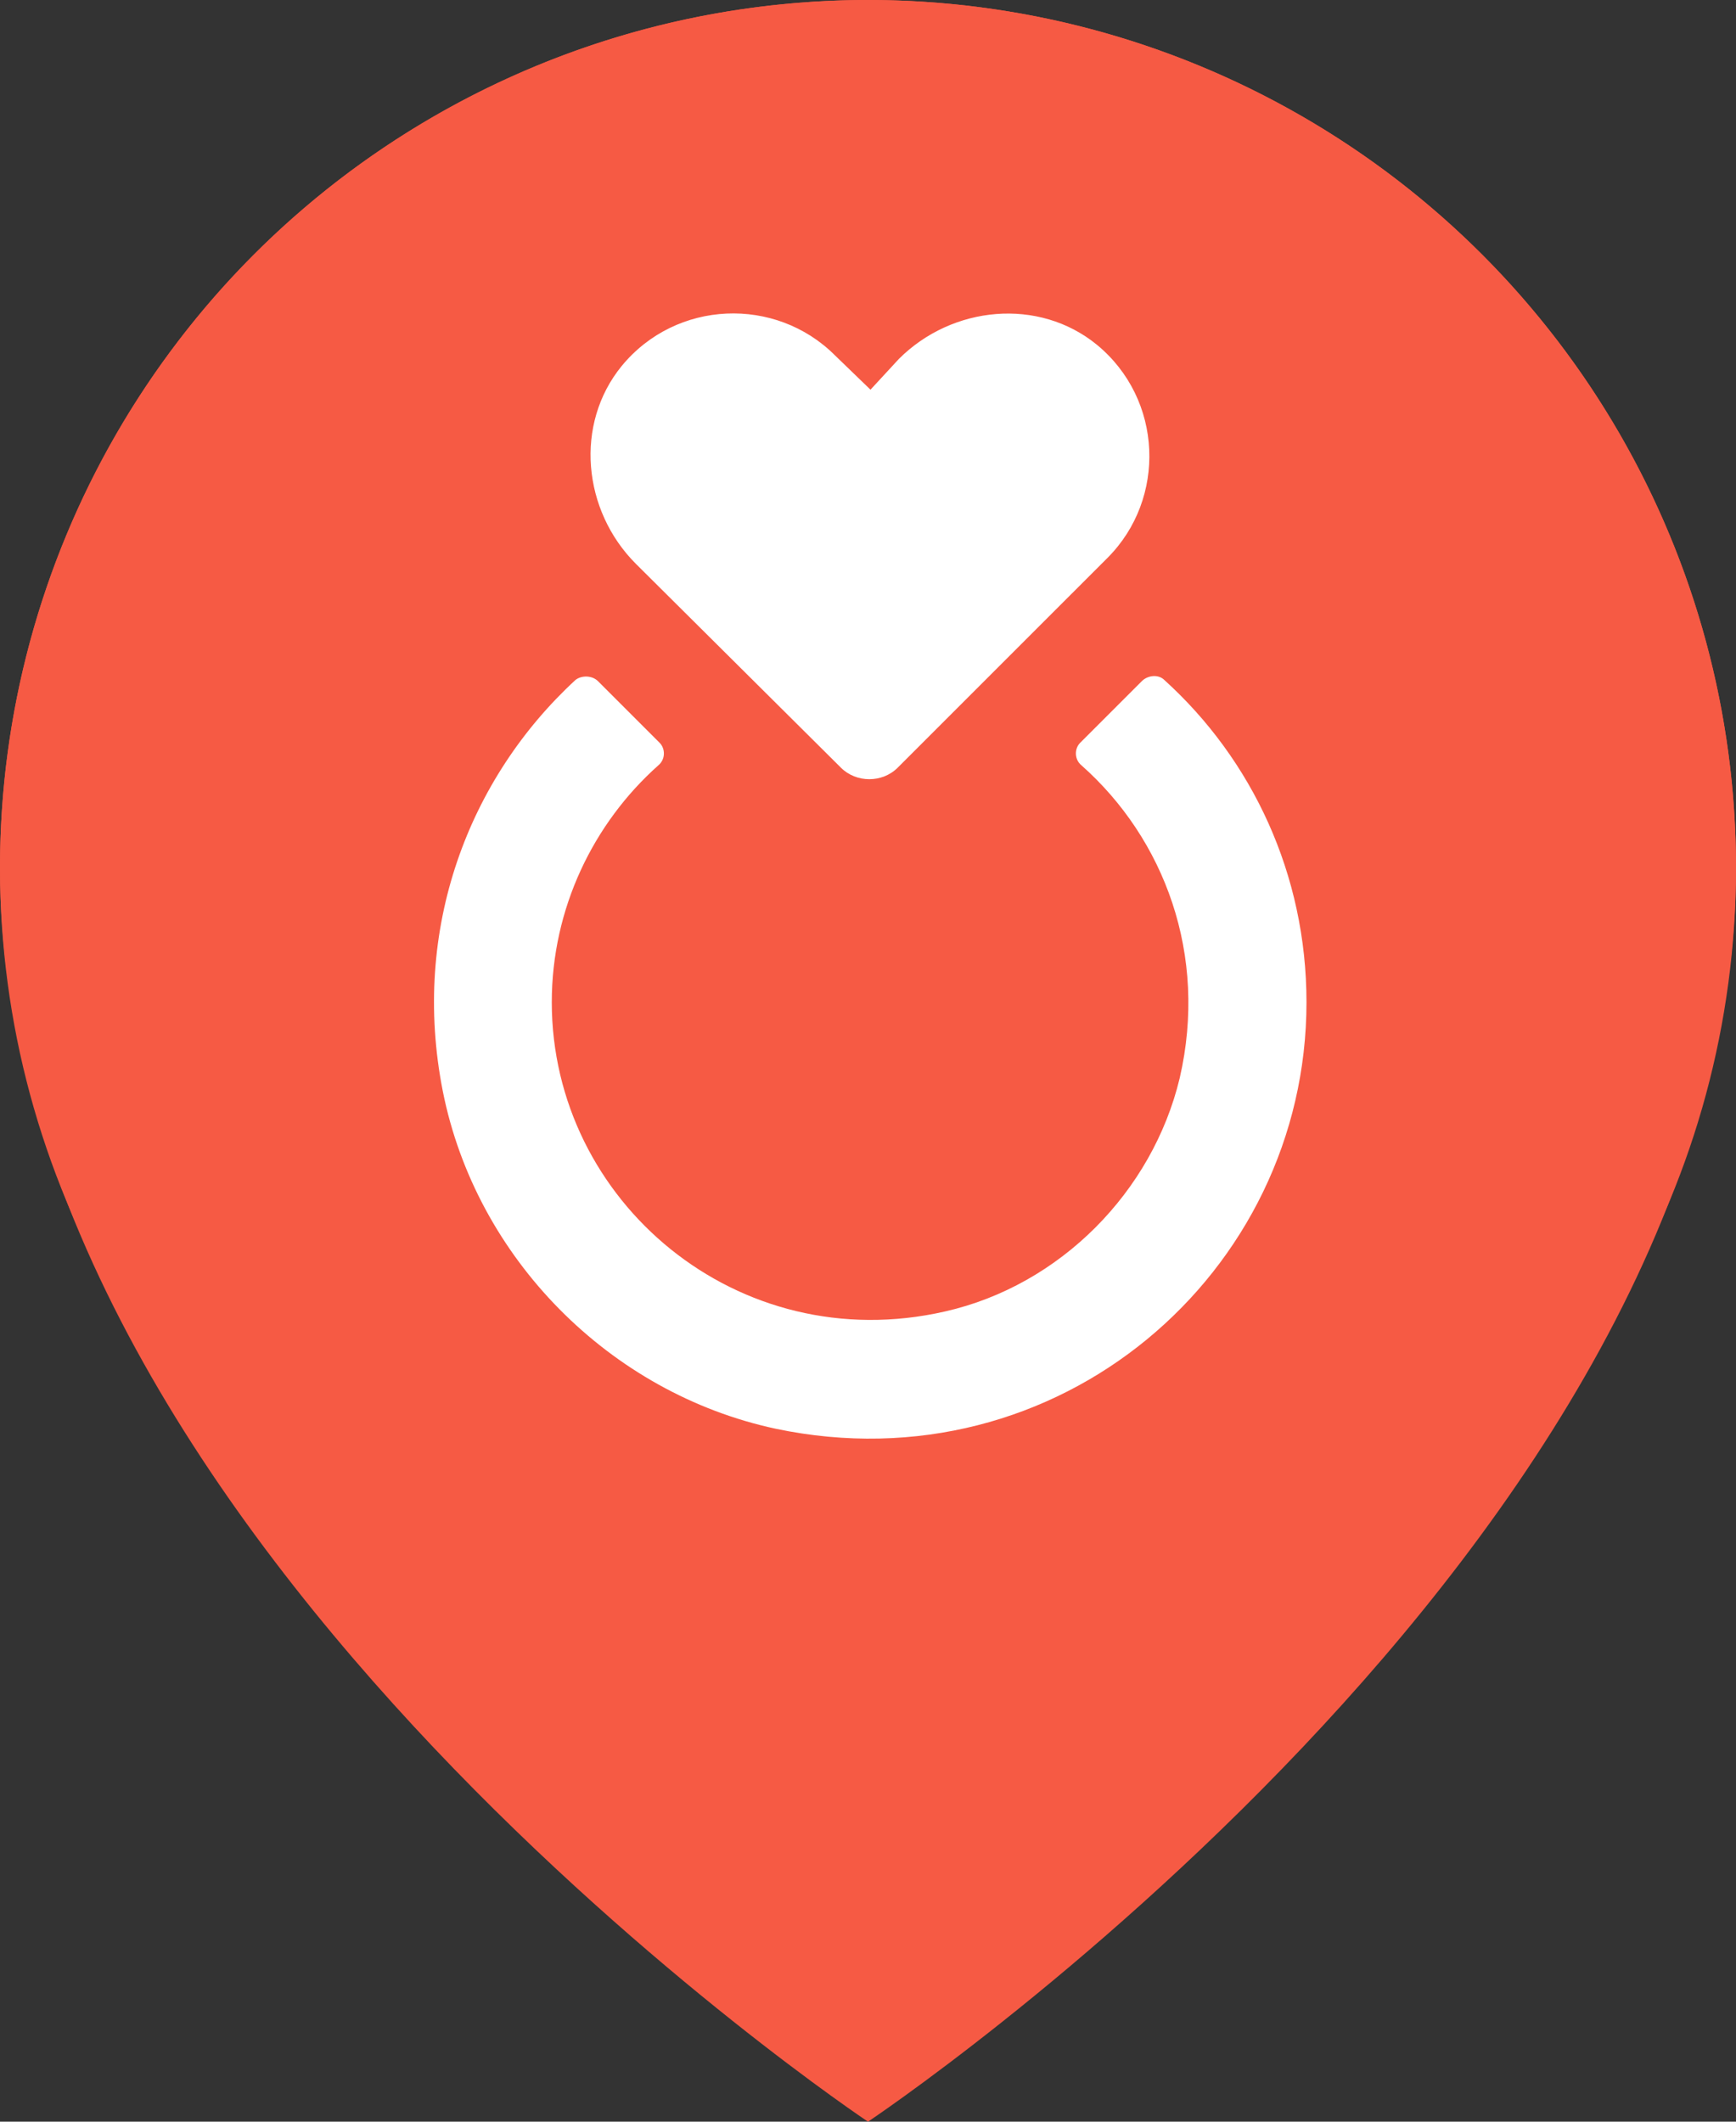 <svg width="72" height="88" viewBox="0 0 72 88" fill="none" xmlns="http://www.w3.org/2000/svg">
<rect x="0" y="0" width="72" height="88" fill="#333333" stroke="none"/>
<path d="M72 36C72 64 36 88 36 88C36 88 0 64 0 36C1.42273e-07 26.452 3.793 17.296 10.544 10.544C17.296 3.793 26.452 0 36 0C45.548 0 54.705 3.793 61.456 10.544C68.207 17.296 72 26.452 72 36Z" fill="#F65A44"/>
<path d="M35.999 48C42.627 48 47.999 42.628 47.999 36C47.999 29.373 42.627 24 35.999 24C29.372 24 24 29.373 24 36C24 42.628 29.372 48 35.999 48Z" fill="white"/>
<circle cx="36" cy="36" r="36" fill="#F65A44"/>
<path d="M47.356 28.252L44.801 30.807C44.555 31.053 44.555 31.495 44.85 31.741C48.29 34.787 50.108 39.603 48.928 44.714C47.798 49.431 43.965 53.313 39.199 54.394C30.599 56.359 22.885 49.824 22.885 41.569C22.885 37.687 24.605 34.148 27.307 31.741C27.602 31.495 27.602 31.053 27.356 30.807L24.801 28.252C24.555 28.006 24.113 28.006 23.867 28.203C19.445 32.281 17.037 38.522 18.364 45.254C19.74 52.183 25.293 57.785 32.172 59.259C43.867 61.716 54.186 52.822 54.186 41.569C54.186 36.261 51.926 31.495 48.29 28.203C48.044 27.957 47.602 28.006 47.356 28.252Z" fill="white"/>
<path d="M34.875 31.839C35.514 32.478 36.595 32.478 37.233 31.839L45.931 23.141C48.388 20.684 48.241 16.557 45.489 14.296C43.081 12.331 39.494 12.675 37.282 14.886L36.103 16.163L34.629 14.738C32.172 12.281 28.044 12.429 25.784 15.181C23.818 17.588 24.162 21.176 26.374 23.387L34.875 31.839Z" fill="white"/>
</svg>
